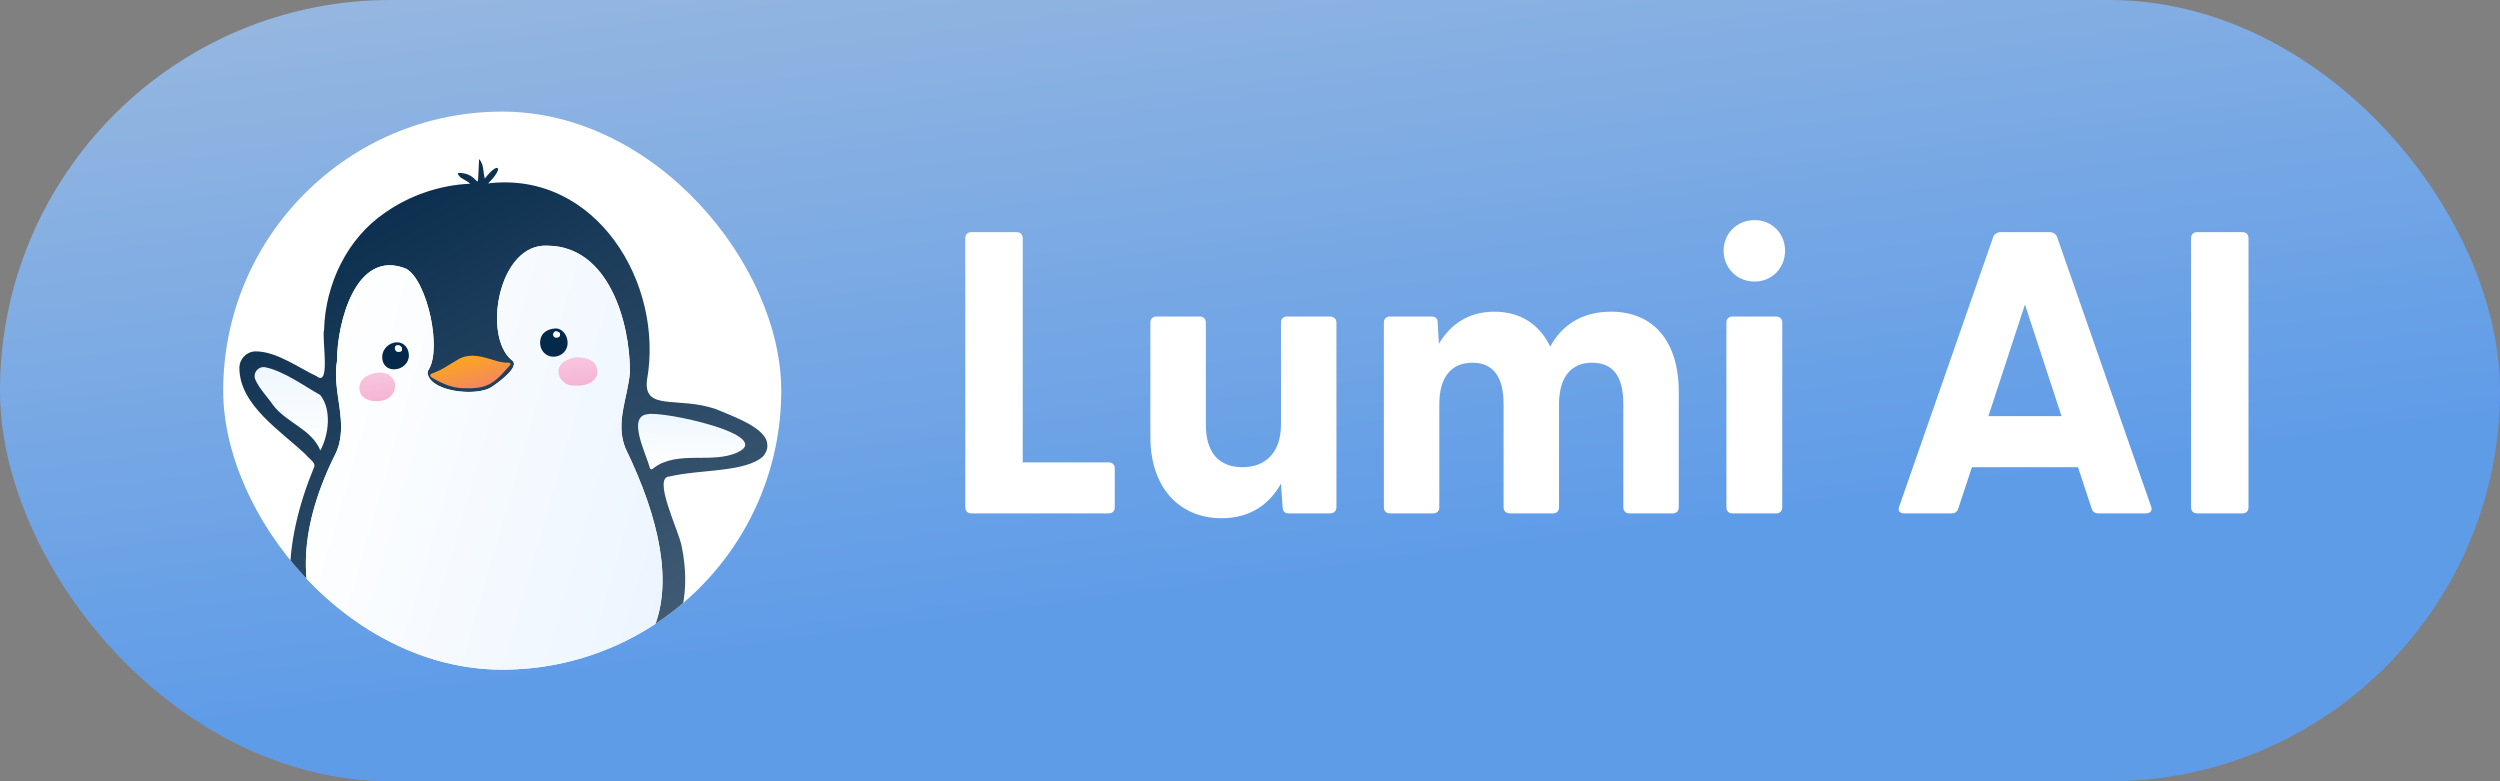<svg width="112" height="35" viewBox="0 0 112 35" fill="none" xmlns="http://www.w3.org/2000/svg">
<rect x="0" y="0" width="112" height="35" fill="#808080" stroke="none"/>
<rect width="112" height="35" rx="17.5" fill="url(#paint0_linear_1613_2176)"/>
<g clip-path="url(#clip0_1613_2176)">
<rect x="10" y="5" width="25" height="25" rx="12.5" fill="white"/>
<path d="M15.536 30.527C12.072 28.47 12.746 24.154 14.053 20.975C14.2 20.726 13.821 20.545 13.694 20.36C12.58 19.304 10.726 18.147 10.725 16.484C10.725 16.075 11.058 15.738 11.467 15.741C12.403 15.749 13.391 16.486 14.19 16.857C14.824 17.365 14.409 15.148 14.518 14.78C14.573 12.742 15.543 10.681 17.262 9.52C18.345 8.76 19.7 8.288 21.063 8.231C20.886 8.049 20.534 7.988 20.511 7.75C21.586 7.695 21.36 8.96 21.464 7.124C21.693 7.383 21.634 7.708 21.721 8.003C22.338 7.187 22.599 7.508 21.866 8.216C26.689 7.639 29.77 12.681 28.982 17.047C28.839 18.429 30.349 17.747 32.063 18.324C32.798 18.642 34.366 19.163 34.376 19.93C34.408 20.21 34.185 20.446 34.185 20.446C33.39 21.168 31.384 21.019 29.997 21.346C29.207 21.369 30.413 23.771 30.541 24.479C32.151 32.404 20.994 33.81 16.01 30.824M22.121 31.361C30.231 31.445 31.146 26.498 28.013 20.071C27.557 18.914 28.124 17.827 28.221 16.67C28.223 14.413 27.262 11.035 24.536 11.006C22.327 10.873 21.609 15.066 22.926 16.132C23.354 16.413 22.268 17.182 21.988 17.361C21.324 17.742 19.443 17.574 19.177 16.813C19.146 16.727 19.158 16.63 19.205 16.552C19.801 15.585 19.139 12.578 18.197 12.038C15.928 11.118 15.1 14.487 15.098 16.168C14.858 17.557 15.656 18.973 15.047 20.294C11.729 26.89 14.727 31.652 22.121 31.361Z" fill="url(#paint1_linear_1613_2176)"/>
<path d="M29.012 18.556C29.673 18.402 34.712 19.477 33.051 20.262C31.922 20.798 30.358 20.157 29.292 20.962C29.225 21.017 29.159 21.084 29.104 20.939C28.967 20.38 28.068 18.646 29.012 18.556Z" fill="url(#paint2_linear_1613_2176)"/>
<path d="M14.352 20.18C13.945 19.207 12.841 18.952 12.232 18.147C12.013 17.814 11.619 17.422 11.441 17.011C11.309 16.71 11.576 16.385 11.897 16.455C12.737 16.638 13.61 17.285 14.345 17.694C14.861 18.332 14.739 19.464 14.352 20.18Z" fill="url(#paint3_linear_1613_2176)"/>
<path d="M22.121 31.361C14.727 31.646 11.73 26.9 15.047 20.298C15.656 18.977 14.859 17.559 15.098 16.172C15.097 14.489 15.93 11.12 18.197 12.042C19.152 12.559 19.849 15.812 19.147 16.64C19.162 17.546 21.274 17.776 21.988 17.365C22.276 17.175 23.351 16.427 22.928 16.135C21.613 15.062 22.323 10.886 24.538 11.01C27.266 11.039 28.223 14.417 28.223 16.672C28.126 17.829 27.561 18.916 28.017 20.073C31.144 26.487 30.233 31.451 22.121 31.361Z" fill="url(#paint4_linear_1613_2176)"/>
<path d="M20.913 17.392C20.355 17.42 19.847 17.213 19.363 16.925C19.232 16.847 19.251 16.764 19.377 16.722C19.797 16.581 20.149 16.316 20.528 16.099C20.979 15.84 21.451 15.934 21.912 16.071C22.19 16.152 22.46 16.259 22.759 16.244C22.845 16.24 22.911 16.291 22.846 16.364C22.471 16.779 22.125 17.239 21.524 17.348C21.329 17.384 21.132 17.403 20.913 17.392Z" fill="url(#paint5_linear_1613_2176)"/>
<path d="M25.829 17.273C25.587 17.289 25.381 17.243 25.214 17.078C24.923 16.788 24.957 16.39 25.307 16.179C25.672 15.957 26.063 15.955 26.447 16.13C26.674 16.233 26.79 16.48 26.759 16.733C26.733 16.956 26.512 17.165 26.217 17.234C26.085 17.264 25.952 17.293 25.829 17.273Z" fill="url(#paint6_linear_1613_2176)"/>
<path d="M17.004 16.691C17.126 16.695 17.303 16.708 17.448 16.815C17.754 17.038 17.783 17.414 17.541 17.709C17.273 18.039 16.637 18.035 16.34 17.839C16.024 17.629 16.022 17.177 16.317 16.925C16.468 16.798 16.755 16.693 17.004 16.691Z" fill="url(#paint7_linear_1613_2176)"/>
<path d="M25.43 15.365C25.429 15.713 25.145 15.985 24.789 15.981C24.454 15.977 24.197 15.707 24.197 15.357C24.197 14.929 24.513 14.742 24.863 14.716C25.174 14.691 25.43 15.005 25.43 15.365ZM24.901 14.847C24.844 14.849 24.793 14.891 24.789 14.978C24.785 15.066 24.829 15.119 24.919 15.119C25.004 15.119 25.082 15.098 25.086 14.993C25.092 14.889 25.017 14.86 24.901 14.847Z" fill="#05294A"/>
<path d="M24.902 14.847C25.016 14.86 25.092 14.889 25.087 14.993C25.081 15.098 25.005 15.119 24.919 15.119C24.828 15.119 24.784 15.066 24.79 14.978C24.793 14.891 24.847 14.849 24.902 14.847Z" fill="white"/>
<path d="M17.648 16.547C17.329 16.545 17.119 16.322 17.123 15.987C17.127 15.633 17.431 15.338 17.793 15.336C18.09 15.334 18.322 15.595 18.318 15.93C18.316 16.272 18.014 16.548 17.648 16.547ZM17.863 15.755C17.955 15.761 18.018 15.722 18.01 15.633C17.999 15.532 17.924 15.466 17.823 15.467C17.747 15.469 17.681 15.523 17.694 15.61C17.706 15.703 17.759 15.768 17.863 15.755Z" fill="#05294A"/>
<path d="M17.864 15.755C17.76 15.768 17.706 15.701 17.693 15.612C17.68 15.524 17.746 15.469 17.823 15.469C17.923 15.467 18 15.534 18.009 15.635C18.019 15.722 17.954 15.761 17.864 15.755Z" fill="white"/>
</g>
<path d="M43.515 23C43.353 23 43.245 22.892 43.245 22.73V10.67C43.245 10.508 43.353 10.4 43.515 10.4H45.549C45.711 10.4 45.819 10.508 45.819 10.67V20.714H49.671C49.833 20.714 49.941 20.822 49.941 20.984V22.73C49.941 22.892 49.833 23 49.671 23H43.515ZM54.724 23.216C52.87 23.216 51.538 21.884 51.538 19.58V14.45C51.538 14.288 51.646 14.18 51.808 14.18H53.752C53.914 14.18 54.022 14.288 54.022 14.45V19.022C54.022 20.264 54.598 20.93 55.66 20.93C56.704 20.93 57.388 20.264 57.388 19.022V14.45C57.388 14.288 57.496 14.18 57.658 14.18H59.584C59.746 14.18 59.872 14.288 59.872 14.45V22.73C59.872 22.892 59.746 23 59.584 23H57.73C57.568 23 57.478 22.928 57.46 22.712L57.388 21.668C56.884 22.568 56.038 23.216 54.724 23.216ZM62.267 23C62.105 23 61.997 22.892 61.997 22.73V14.45C61.997 14.288 62.105 14.18 62.267 14.18H64.139C64.301 14.18 64.409 14.252 64.409 14.468L64.463 15.404C64.949 14.576 65.741 13.964 66.947 13.964C68.081 13.964 68.963 14.504 69.449 15.53C69.935 14.63 70.799 13.964 72.167 13.964C74.057 13.964 75.209 15.26 75.209 17.564V22.73C75.209 22.892 75.101 23 74.939 23H72.995C72.833 23 72.725 22.892 72.725 22.73V18.104C72.725 16.898 72.293 16.25 71.321 16.25C70.385 16.25 69.845 16.898 69.845 18.104V22.73C69.845 22.892 69.737 23 69.575 23H67.649C67.469 23 67.361 22.892 67.361 22.73V18.104C67.361 16.898 66.911 16.25 65.957 16.25C65.021 16.25 64.481 16.898 64.481 18.104V22.73C64.481 22.892 64.373 23 64.211 23H62.267ZM78.603 12.614C77.811 12.614 77.217 12.002 77.217 11.228C77.217 10.472 77.811 9.86 78.603 9.86C79.395 9.86 79.971 10.472 79.971 11.228C79.971 12.002 79.395 12.614 78.603 12.614ZM77.343 22.73V14.45C77.343 14.288 77.451 14.18 77.613 14.18H79.575C79.737 14.18 79.845 14.288 79.845 14.45V22.73C79.845 22.892 79.737 23 79.575 23H77.613C77.451 23 77.343 22.892 77.343 22.73ZM85.3 23C85.102 23 85.012 22.874 85.084 22.694L89.296 10.616C89.35 10.472 89.494 10.4 89.638 10.4H91.816C91.96 10.4 92.104 10.472 92.158 10.616L96.37 22.694C96.442 22.874 96.334 23 96.136 23H94.012C93.868 23 93.76 22.946 93.706 22.784L93.094 20.93H88.342L87.73 22.784C87.676 22.946 87.568 23 87.424 23H85.3ZM89.08 18.644H92.356L90.718 13.64L89.08 18.644ZM98.429 23C98.267 23 98.159 22.892 98.159 22.73V10.67C98.159 10.508 98.267 10.4 98.429 10.4H100.463C100.625 10.4 100.733 10.508 100.733 10.67V22.73C100.733 22.892 100.625 23 100.463 23H98.429Z" fill="white"/>
<defs>
<linearGradient id="paint0_linear_1613_2176" x1="11.424" y1="-4.573" x2="16.284" y2="31.45" gradientUnits="userSpaceOnUse">
<stop stop-color="#9EBBDF"/>
<stop offset="1" stop-color="#5F9CE8"/>
</linearGradient>
<linearGradient id="paint1_linear_1613_2176" x1="14.301" y1="7.116" x2="29.84" y2="36.083" gradientUnits="userSpaceOnUse">
<stop stop-color="#05294A"/>
<stop offset="1" stop-color="#506980"/>
</linearGradient>
<linearGradient id="paint2_linear_1613_2176" x1="30.985" y1="18.541" x2="30.985" y2="21.026" gradientUnits="userSpaceOnUse">
<stop stop-color="#EEF7FF"/>
<stop offset="1" stop-color="white"/>
</linearGradient>
<linearGradient id="paint3_linear_1613_2176" x1="13.047" y1="16.445" x2="13.047" y2="20.18" gradientUnits="userSpaceOnUse">
<stop stop-color="#EEF7FF"/>
<stop offset="1" stop-color="white"/>
</linearGradient>
<linearGradient id="paint4_linear_1613_2176" x1="13.702" y1="18.421" x2="32.629" y2="23.864" gradientUnits="userSpaceOnUse">
<stop stop-color="white"/>
<stop offset="1" stop-color="#EAF4FF"/>
</linearGradient>
<linearGradient id="paint5_linear_1613_2176" x1="20.496" y1="15.338" x2="21.073" y2="17.395" gradientUnits="userSpaceOnUse">
<stop stop-color="#FFB400"/>
<stop offset="1" stop-color="#F4895C"/>
</linearGradient>
<linearGradient id="paint6_linear_1613_2176" x1="25.876" y1="15.493" x2="26.102" y2="17.253" gradientUnits="userSpaceOnUse">
<stop stop-color="#FBCDE3"/>
<stop offset="1" stop-color="#F4B4D3"/>
</linearGradient>
<linearGradient id="paint7_linear_1613_2176" x1="16.888" y1="16.176" x2="17.136" y2="17.941" gradientUnits="userSpaceOnUse">
<stop stop-color="#FBCDE3"/>
<stop offset="1" stop-color="#F4B4D3"/>
</linearGradient>
<clipPath id="clip0_1613_2176">
<rect x="10" y="5" width="25" height="25" rx="12.5" fill="white"/>
</clipPath>
</defs>
</svg>
